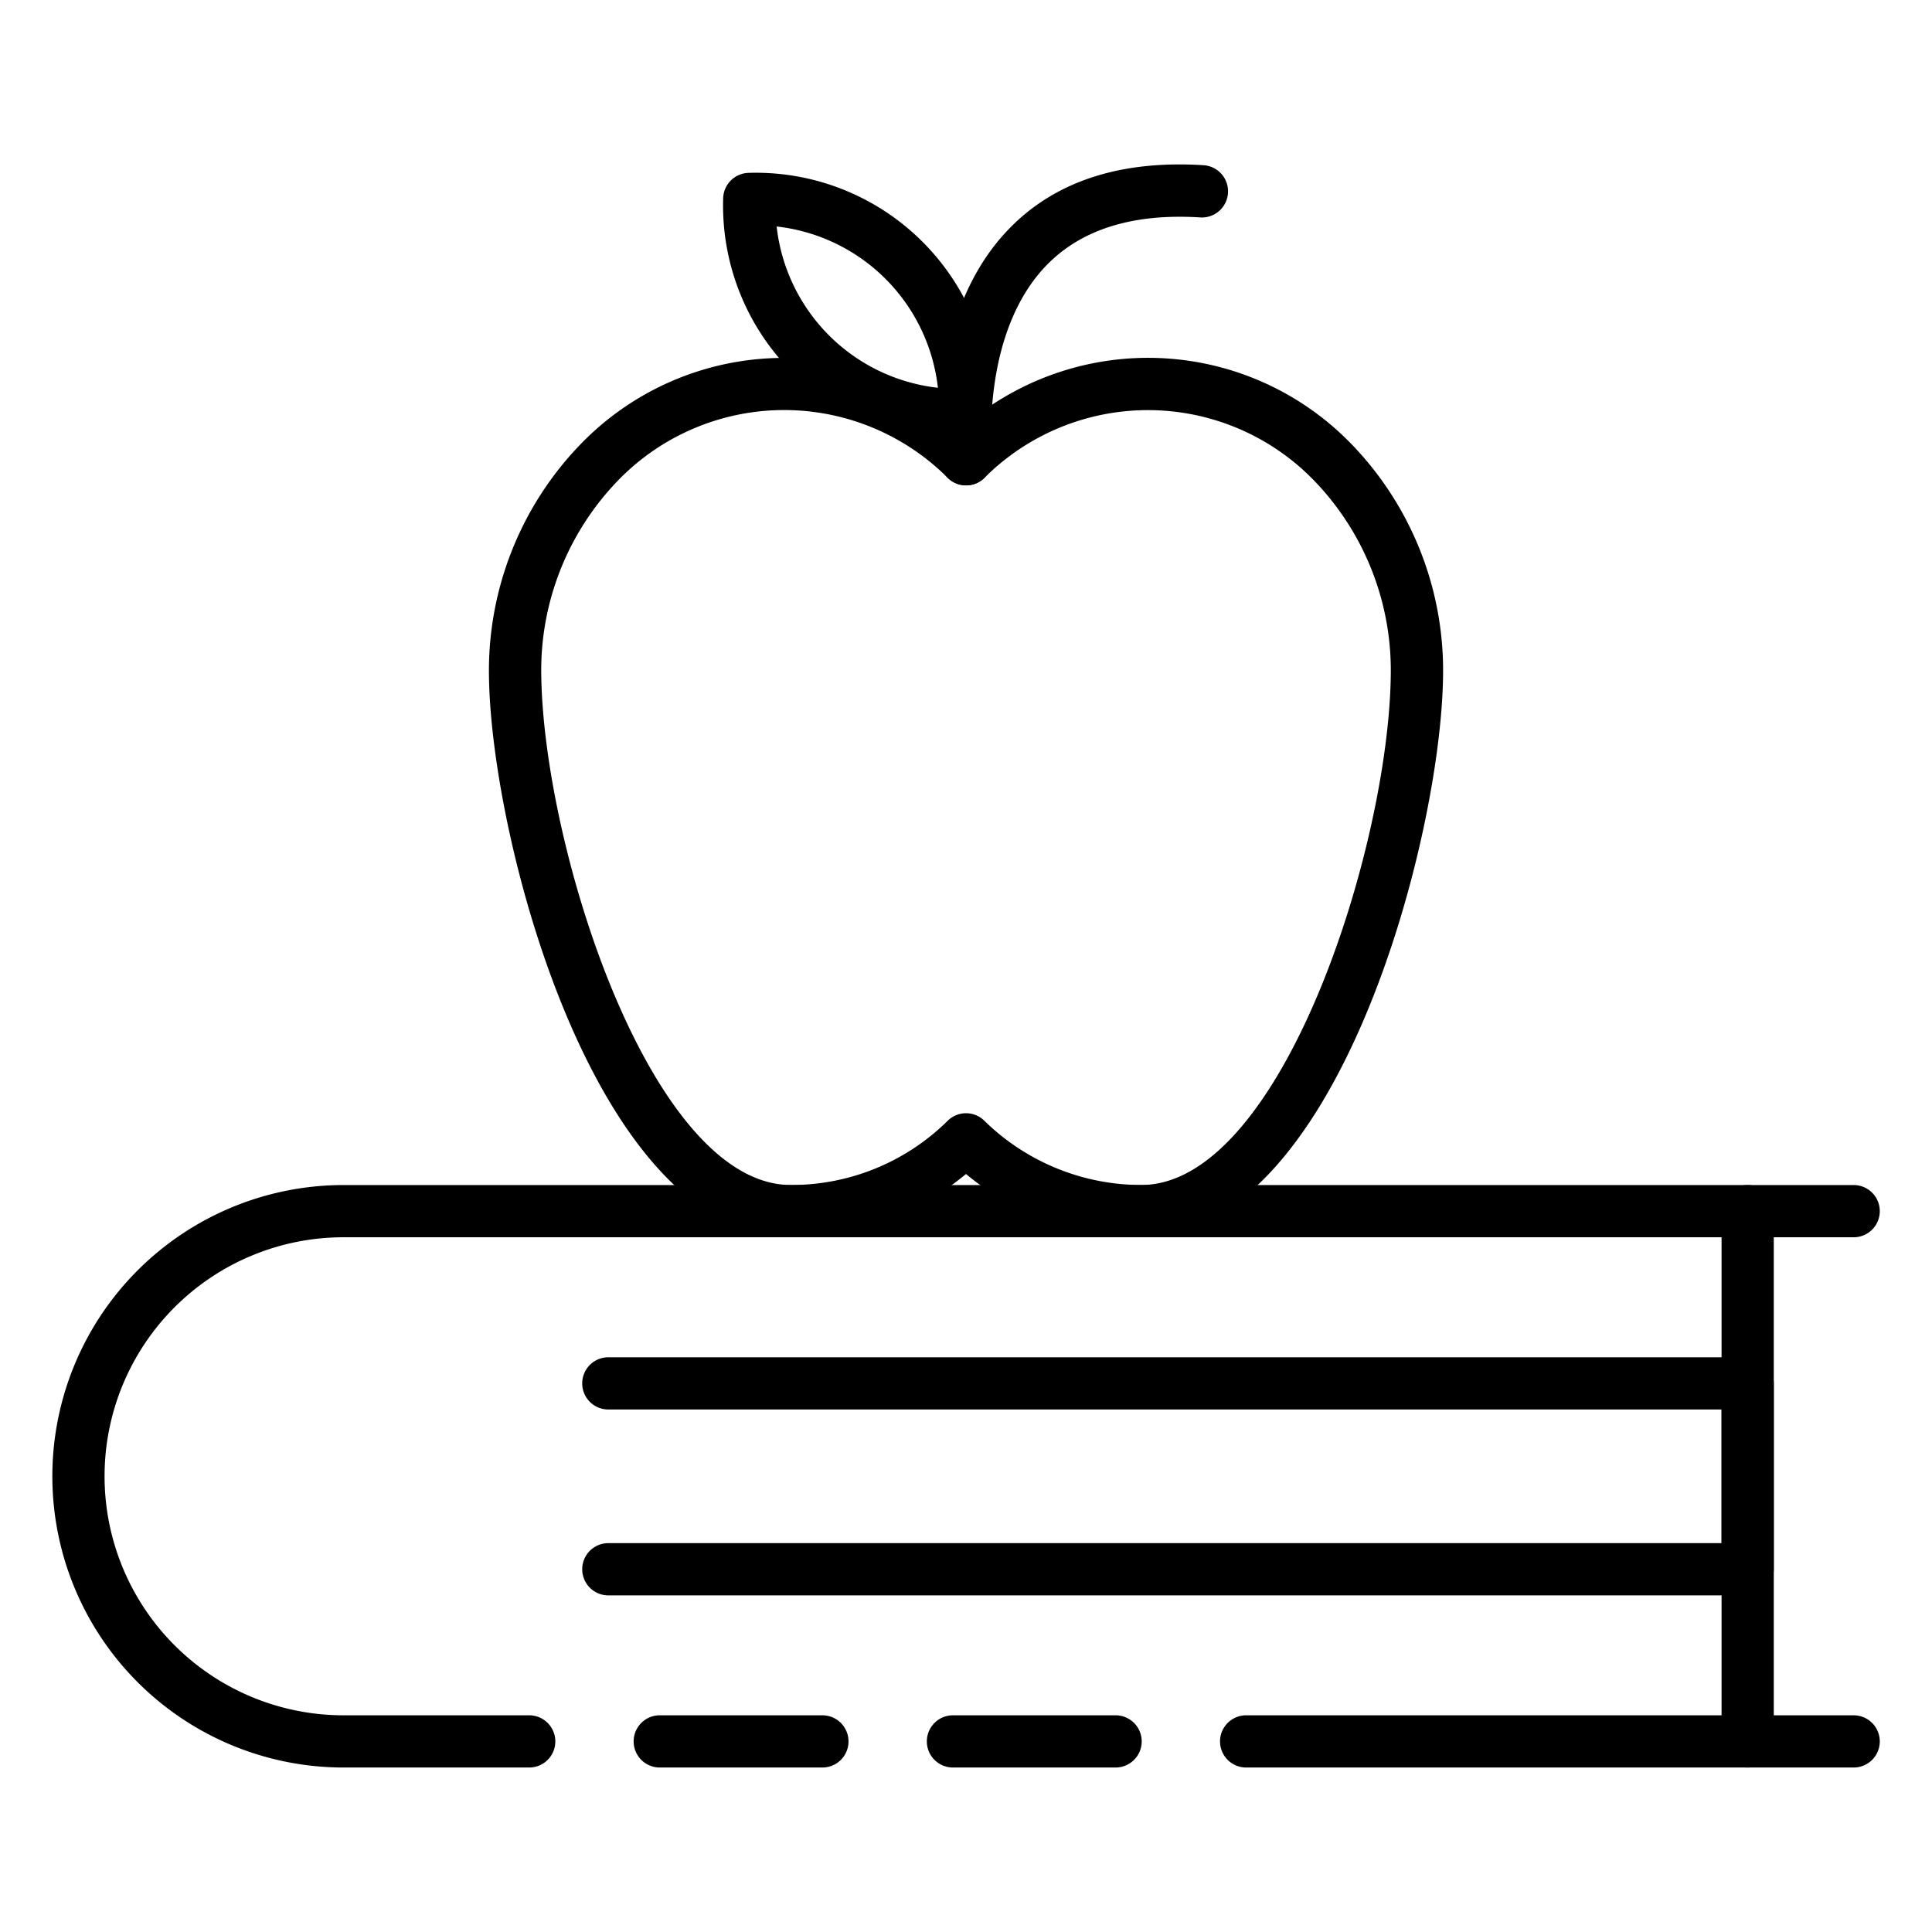 <svg id="Icons" height="512" viewBox="0 0 74 74" width="512" xmlns="http://www.w3.org/2000/svg"><path d="m66.94 67.7a1 1 0 0 1 -1-1v-20.31a1 1 0 0 1 2 0v20.31a1 1 0 0 1 -1 1z"/><path d="m71 67.7h-23.27a1 1 0 0 1 0-2h23.27a1 1 0 0 1 0 2z"/><path d="m31.5 67.7h-6.23a1 1 0 1 1 0-2h6.23a1 1 0 0 1 0 2z"/><path d="m20.27 67.7h-7.11a11.155 11.155 0 1 1 0-22.31h57.84a1 1 0 0 1 0 2h-57.84a9.155 9.155 0 1 0 0 18.31h7.11a1 1 0 0 1 0 2z"/><path d="m42.73 67.7h-6.23a1 1 0 0 1 0-2h6.23a1 1 0 1 1 0 2z"/><path d="m66.94 61.106h-43.64a1 1 0 1 1 0-2h42.64v-5.119h-42.64a1 1 0 1 1 0-2h43.64a1 1 0 0 1 1 1v7.119a1 1 0 0 1 -1 1z"/><path d="m43.609 47.39a10.494 10.494 0 0 1 -6.609-2.423 10.5 10.5 0 0 1 -6.81 2.421c-7.358-.142-11.369-15.11-11.461-21.465a12.474 12.474 0 0 1 3.5-8.9 10.835 10.835 0 0 1 14.771-.774 10.835 10.835 0 0 1 14.772.769 12.474 12.474 0 0 1 3.5 8.9c-.092 6.355-4.1 21.323-11.462 21.465zm-6.609-4.751a1 1 0 0 1 .687.273 8.6 8.6 0 0 0 6.082 2.476c5.328-.1 9.406-12.882 9.5-19.494a10.461 10.461 0 0 0 -2.923-7.473 8.855 8.855 0 0 0 -12.646-.112 1 1 0 0 1 -1.394 0 8.855 8.855 0 0 0 -12.651.112 10.461 10.461 0 0 0 -2.923 7.473c.1 6.612 4.174 19.392 9.5 19.494a8.513 8.513 0 0 0 6.083-2.476 1 1 0 0 1 .685-.273z"/><path d="m37 18.59a1 1 0 0 1 -.993-.89c-.025-.226-.568-5.579 2.607-8.9 1.764-1.845 4.28-2.674 7.485-2.472a1 1 0 1 1 -.128 2c-2.576-.164-4.568.458-5.905 1.851-2.532 2.64-2.076 7.264-2.071 7.31a.993.993 0 0 1 -.995 1.101z"/><path d="m36.786 16.9a9.028 9.028 0 0 1 -9.087-9.3 1 1 0 0 1 .978-.979 9.032 9.032 0 0 1 9.3 9.3 1 1 0 0 1 -.978.979zm-7.039-8.225a7 7 0 0 0 6.177 6.178 7 7 0 0 0 -6.177-6.178z"/></svg>